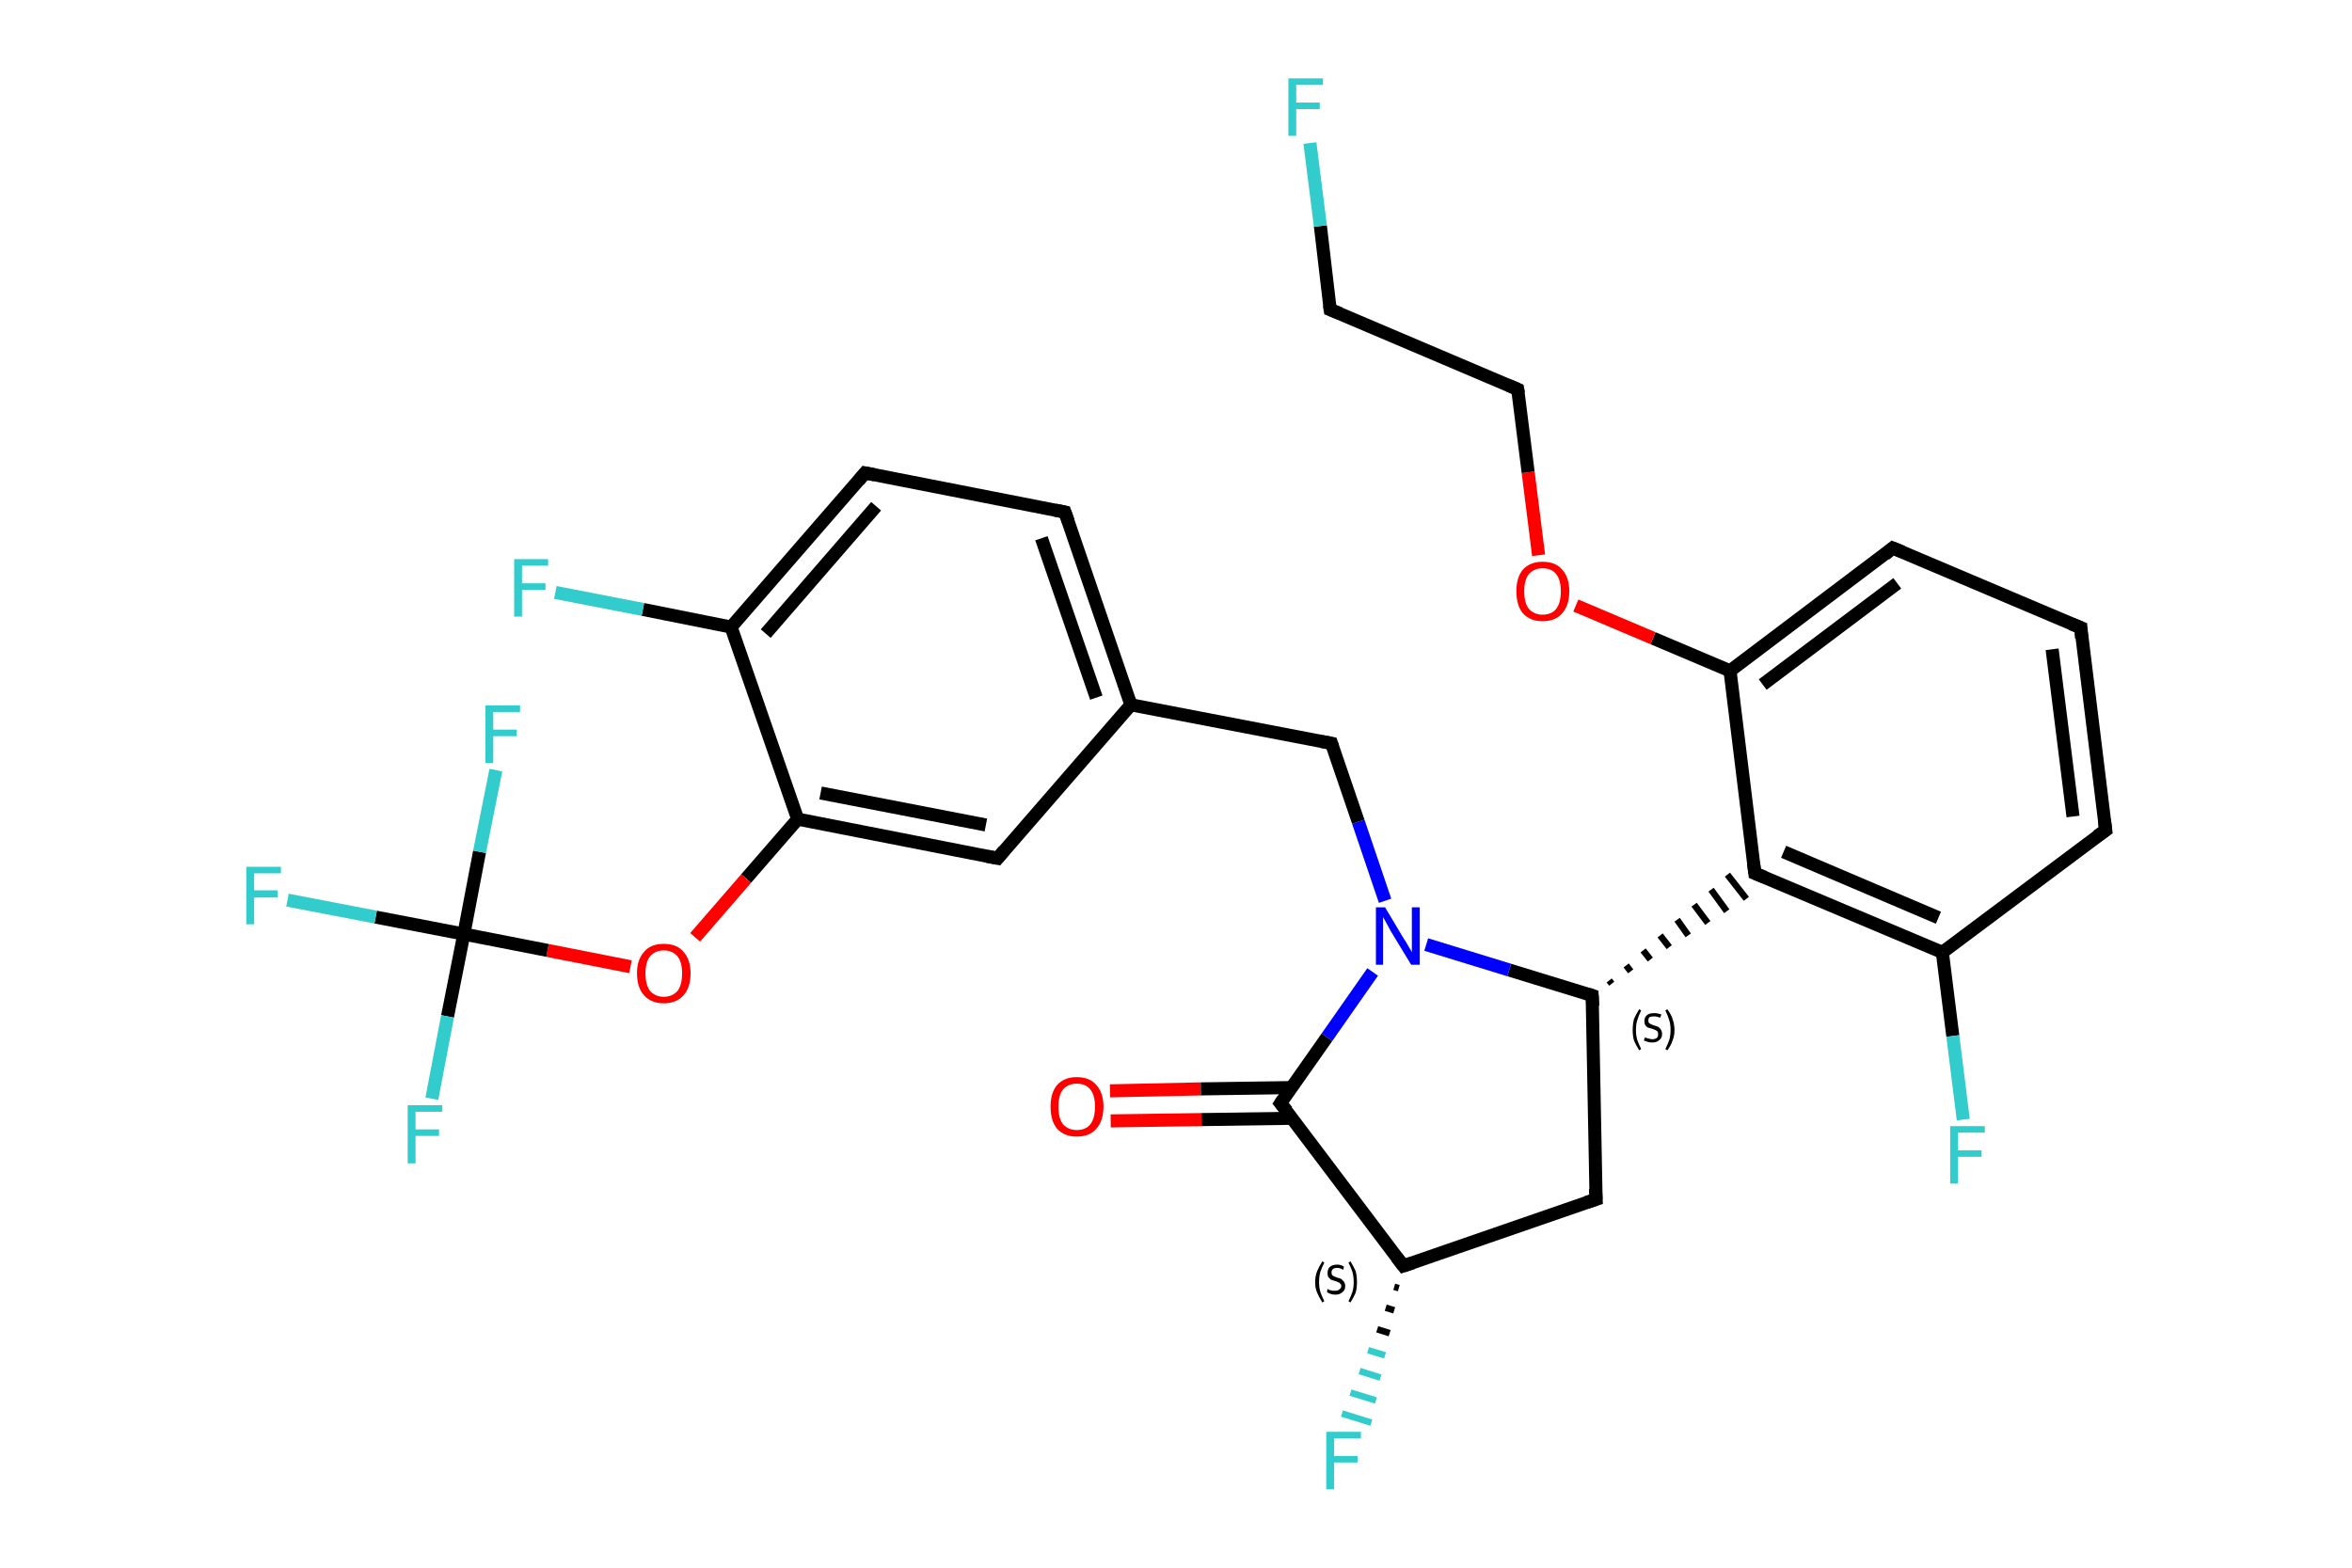 <?xml version='1.0' encoding='iso-8859-1'?>
<svg version='1.1' baseProfile='full'
              xmlns='http://www.w3.org/2000/svg'
                      xmlns:rdkit='http://www.rdkit.org/xml'
                      xmlns:xlink='http://www.w3.org/1999/xlink'
                  xml:space='preserve'
width='360px' height='240px' viewBox='0 0 360 240'>
<!-- END OF HEADER -->
<rect style='opacity:1.0;fill:#FFFFFF;stroke:none' width='360.0' height='240.0' x='0.0' y='0.0'> </rect>
<path class='bond-0 atom-0 atom-1' d='M 169.9,167.0 L 183.8,166.7' style='fill:none;fill-rule:evenodd;stroke:#FF0000;stroke-width:2.0px;stroke-linecap:butt;stroke-linejoin:miter;stroke-opacity:1' />
<path class='bond-0 atom-0 atom-1' d='M 183.8,166.7 L 197.7,166.5' style='fill:none;fill-rule:evenodd;stroke:#000000;stroke-width:2.0px;stroke-linecap:butt;stroke-linejoin:miter;stroke-opacity:1' />
<path class='bond-0 atom-0 atom-1' d='M 170.0,171.6 L 183.9,171.4' style='fill:none;fill-rule:evenodd;stroke:#FF0000;stroke-width:2.0px;stroke-linecap:butt;stroke-linejoin:miter;stroke-opacity:1' />
<path class='bond-0 atom-0 atom-1' d='M 183.9,171.4 L 197.8,171.2' style='fill:none;fill-rule:evenodd;stroke:#000000;stroke-width:2.0px;stroke-linecap:butt;stroke-linejoin:miter;stroke-opacity:1' />
<path class='bond-1 atom-1 atom-2' d='M 196.0,168.9 L 214.8,193.8' style='fill:none;fill-rule:evenodd;stroke:#000000;stroke-width:2.0px;stroke-linecap:butt;stroke-linejoin:miter;stroke-opacity:1' />
<path class='bond-2 atom-2 atom-3' d='M 214.1,197.2 L 213.4,197.0' style='fill:none;fill-rule:evenodd;stroke:#000000;stroke-width:1.0px;stroke-linecap:butt;stroke-linejoin:miter;stroke-opacity:1' />
<path class='bond-2 atom-2 atom-3' d='M 213.4,200.6 L 212.1,200.2' style='fill:none;fill-rule:evenodd;stroke:#000000;stroke-width:1.0px;stroke-linecap:butt;stroke-linejoin:miter;stroke-opacity:1' />
<path class='bond-2 atom-2 atom-3' d='M 212.7,204.1 L 210.8,203.5' style='fill:none;fill-rule:evenodd;stroke:#000000;stroke-width:1.0px;stroke-linecap:butt;stroke-linejoin:miter;stroke-opacity:1' />
<path class='bond-2 atom-2 atom-3' d='M 212.0,207.5 L 209.4,206.7' style='fill:none;fill-rule:evenodd;stroke:#33CCCC;stroke-width:1.0px;stroke-linecap:butt;stroke-linejoin:miter;stroke-opacity:1' />
<path class='bond-2 atom-2 atom-3' d='M 211.3,210.9 L 208.1,209.9' style='fill:none;fill-rule:evenodd;stroke:#33CCCC;stroke-width:1.0px;stroke-linecap:butt;stroke-linejoin:miter;stroke-opacity:1' />
<path class='bond-2 atom-2 atom-3' d='M 210.6,214.4 L 206.7,213.2' style='fill:none;fill-rule:evenodd;stroke:#33CCCC;stroke-width:1.0px;stroke-linecap:butt;stroke-linejoin:miter;stroke-opacity:1' />
<path class='bond-2 atom-2 atom-3' d='M 209.9,217.8 L 205.4,216.4' style='fill:none;fill-rule:evenodd;stroke:#33CCCC;stroke-width:1.0px;stroke-linecap:butt;stroke-linejoin:miter;stroke-opacity:1' />
<path class='bond-3 atom-2 atom-4' d='M 214.8,193.8 L 244.3,183.6' style='fill:none;fill-rule:evenodd;stroke:#000000;stroke-width:2.0px;stroke-linecap:butt;stroke-linejoin:miter;stroke-opacity:1' />
<path class='bond-4 atom-4 atom-5' d='M 244.3,183.6 L 243.7,152.4' style='fill:none;fill-rule:evenodd;stroke:#000000;stroke-width:2.0px;stroke-linecap:butt;stroke-linejoin:miter;stroke-opacity:1' />
<path class='bond-5 atom-5 atom-6' d='M 246.7,150.6 L 246.3,150.1' style='fill:none;fill-rule:evenodd;stroke:#000000;stroke-width:1.0px;stroke-linecap:butt;stroke-linejoin:miter;stroke-opacity:1' />
<path class='bond-5 atom-5 atom-6' d='M 249.6,148.7 L 248.9,147.8' style='fill:none;fill-rule:evenodd;stroke:#000000;stroke-width:1.0px;stroke-linecap:butt;stroke-linejoin:miter;stroke-opacity:1' />
<path class='bond-5 atom-5 atom-6' d='M 252.6,146.9 L 251.5,145.5' style='fill:none;fill-rule:evenodd;stroke:#000000;stroke-width:1.0px;stroke-linecap:butt;stroke-linejoin:miter;stroke-opacity:1' />
<path class='bond-5 atom-5 atom-6' d='M 255.5,145.0 L 254.1,143.2' style='fill:none;fill-rule:evenodd;stroke:#000000;stroke-width:1.0px;stroke-linecap:butt;stroke-linejoin:miter;stroke-opacity:1' />
<path class='bond-5 atom-5 atom-6' d='M 258.4,143.2 L 256.7,140.8' style='fill:none;fill-rule:evenodd;stroke:#000000;stroke-width:1.0px;stroke-linecap:butt;stroke-linejoin:miter;stroke-opacity:1' />
<path class='bond-5 atom-5 atom-6' d='M 261.4,141.3 L 259.3,138.5' style='fill:none;fill-rule:evenodd;stroke:#000000;stroke-width:1.0px;stroke-linecap:butt;stroke-linejoin:miter;stroke-opacity:1' />
<path class='bond-5 atom-5 atom-6' d='M 264.3,139.5 L 261.9,136.2' style='fill:none;fill-rule:evenodd;stroke:#000000;stroke-width:1.0px;stroke-linecap:butt;stroke-linejoin:miter;stroke-opacity:1' />
<path class='bond-5 atom-5 atom-6' d='M 267.3,137.6 L 264.4,133.9' style='fill:none;fill-rule:evenodd;stroke:#000000;stroke-width:1.0px;stroke-linecap:butt;stroke-linejoin:miter;stroke-opacity:1' />
<path class='bond-6 atom-6 atom-7' d='M 268.6,133.7 L 297.3,145.8' style='fill:none;fill-rule:evenodd;stroke:#000000;stroke-width:2.0px;stroke-linecap:butt;stroke-linejoin:miter;stroke-opacity:1' />
<path class='bond-6 atom-6 atom-7' d='M 273.0,130.4 L 296.7,140.5' style='fill:none;fill-rule:evenodd;stroke:#000000;stroke-width:2.0px;stroke-linecap:butt;stroke-linejoin:miter;stroke-opacity:1' />
<path class='bond-7 atom-7 atom-8' d='M 297.3,145.8 L 298.9,158.6' style='fill:none;fill-rule:evenodd;stroke:#000000;stroke-width:2.0px;stroke-linecap:butt;stroke-linejoin:miter;stroke-opacity:1' />
<path class='bond-7 atom-7 atom-8' d='M 298.9,158.6 L 300.5,171.4' style='fill:none;fill-rule:evenodd;stroke:#33CCCC;stroke-width:2.0px;stroke-linecap:butt;stroke-linejoin:miter;stroke-opacity:1' />
<path class='bond-8 atom-7 atom-9' d='M 297.3,145.8 L 322.3,127.1' style='fill:none;fill-rule:evenodd;stroke:#000000;stroke-width:2.0px;stroke-linecap:butt;stroke-linejoin:miter;stroke-opacity:1' />
<path class='bond-9 atom-9 atom-10' d='M 322.3,127.1 L 318.5,96.1' style='fill:none;fill-rule:evenodd;stroke:#000000;stroke-width:2.0px;stroke-linecap:butt;stroke-linejoin:miter;stroke-opacity:1' />
<path class='bond-9 atom-9 atom-10' d='M 317.3,125.0 L 314.1,99.4' style='fill:none;fill-rule:evenodd;stroke:#000000;stroke-width:2.0px;stroke-linecap:butt;stroke-linejoin:miter;stroke-opacity:1' />
<path class='bond-10 atom-10 atom-11' d='M 318.5,96.1 L 289.7,83.9' style='fill:none;fill-rule:evenodd;stroke:#000000;stroke-width:2.0px;stroke-linecap:butt;stroke-linejoin:miter;stroke-opacity:1' />
<path class='bond-11 atom-11 atom-12' d='M 289.7,83.9 L 264.8,102.7' style='fill:none;fill-rule:evenodd;stroke:#000000;stroke-width:2.0px;stroke-linecap:butt;stroke-linejoin:miter;stroke-opacity:1' />
<path class='bond-11 atom-11 atom-12' d='M 290.4,89.3 L 269.8,104.8' style='fill:none;fill-rule:evenodd;stroke:#000000;stroke-width:2.0px;stroke-linecap:butt;stroke-linejoin:miter;stroke-opacity:1' />
<path class='bond-12 atom-12 atom-13' d='M 264.8,102.7 L 253.0,97.7' style='fill:none;fill-rule:evenodd;stroke:#000000;stroke-width:2.0px;stroke-linecap:butt;stroke-linejoin:miter;stroke-opacity:1' />
<path class='bond-12 atom-12 atom-13' d='M 253.0,97.7 L 241.2,92.7' style='fill:none;fill-rule:evenodd;stroke:#FF0000;stroke-width:2.0px;stroke-linecap:butt;stroke-linejoin:miter;stroke-opacity:1' />
<path class='bond-13 atom-13 atom-14' d='M 235.5,85.0 L 233.9,72.3' style='fill:none;fill-rule:evenodd;stroke:#FF0000;stroke-width:2.0px;stroke-linecap:butt;stroke-linejoin:miter;stroke-opacity:1' />
<path class='bond-13 atom-13 atom-14' d='M 233.9,72.3 L 232.3,59.6' style='fill:none;fill-rule:evenodd;stroke:#000000;stroke-width:2.0px;stroke-linecap:butt;stroke-linejoin:miter;stroke-opacity:1' />
<path class='bond-14 atom-14 atom-15' d='M 232.3,59.6 L 203.6,47.4' style='fill:none;fill-rule:evenodd;stroke:#000000;stroke-width:2.0px;stroke-linecap:butt;stroke-linejoin:miter;stroke-opacity:1' />
<path class='bond-15 atom-15 atom-16' d='M 203.6,47.4 L 202.1,34.6' style='fill:none;fill-rule:evenodd;stroke:#000000;stroke-width:2.0px;stroke-linecap:butt;stroke-linejoin:miter;stroke-opacity:1' />
<path class='bond-15 atom-15 atom-16' d='M 202.1,34.6 L 200.5,21.9' style='fill:none;fill-rule:evenodd;stroke:#33CCCC;stroke-width:2.0px;stroke-linecap:butt;stroke-linejoin:miter;stroke-opacity:1' />
<path class='bond-16 atom-5 atom-17' d='M 243.7,152.4 L 231.0,148.5' style='fill:none;fill-rule:evenodd;stroke:#000000;stroke-width:2.0px;stroke-linecap:butt;stroke-linejoin:miter;stroke-opacity:1' />
<path class='bond-16 atom-5 atom-17' d='M 231.0,148.5 L 218.3,144.6' style='fill:none;fill-rule:evenodd;stroke:#0000FF;stroke-width:2.0px;stroke-linecap:butt;stroke-linejoin:miter;stroke-opacity:1' />
<path class='bond-17 atom-17 atom-18' d='M 212.0,137.9 L 207.9,125.8' style='fill:none;fill-rule:evenodd;stroke:#0000FF;stroke-width:2.0px;stroke-linecap:butt;stroke-linejoin:miter;stroke-opacity:1' />
<path class='bond-17 atom-17 atom-18' d='M 207.9,125.8 L 203.8,113.8' style='fill:none;fill-rule:evenodd;stroke:#000000;stroke-width:2.0px;stroke-linecap:butt;stroke-linejoin:miter;stroke-opacity:1' />
<path class='bond-18 atom-18 atom-19' d='M 203.8,113.8 L 173.1,107.9' style='fill:none;fill-rule:evenodd;stroke:#000000;stroke-width:2.0px;stroke-linecap:butt;stroke-linejoin:miter;stroke-opacity:1' />
<path class='bond-19 atom-19 atom-20' d='M 173.1,107.9 L 163.0,78.4' style='fill:none;fill-rule:evenodd;stroke:#000000;stroke-width:2.0px;stroke-linecap:butt;stroke-linejoin:miter;stroke-opacity:1' />
<path class='bond-19 atom-19 atom-20' d='M 167.8,106.8 L 159.4,82.4' style='fill:none;fill-rule:evenodd;stroke:#000000;stroke-width:2.0px;stroke-linecap:butt;stroke-linejoin:miter;stroke-opacity:1' />
<path class='bond-20 atom-20 atom-21' d='M 163.0,78.4 L 132.4,72.4' style='fill:none;fill-rule:evenodd;stroke:#000000;stroke-width:2.0px;stroke-linecap:butt;stroke-linejoin:miter;stroke-opacity:1' />
<path class='bond-21 atom-21 atom-22' d='M 132.4,72.4 L 111.9,96.0' style='fill:none;fill-rule:evenodd;stroke:#000000;stroke-width:2.0px;stroke-linecap:butt;stroke-linejoin:miter;stroke-opacity:1' />
<path class='bond-21 atom-21 atom-22' d='M 134.1,77.5 L 117.2,97.0' style='fill:none;fill-rule:evenodd;stroke:#000000;stroke-width:2.0px;stroke-linecap:butt;stroke-linejoin:miter;stroke-opacity:1' />
<path class='bond-22 atom-22 atom-23' d='M 111.9,96.0 L 98.4,93.3' style='fill:none;fill-rule:evenodd;stroke:#000000;stroke-width:2.0px;stroke-linecap:butt;stroke-linejoin:miter;stroke-opacity:1' />
<path class='bond-22 atom-22 atom-23' d='M 98.4,93.3 L 85.0,90.7' style='fill:none;fill-rule:evenodd;stroke:#33CCCC;stroke-width:2.0px;stroke-linecap:butt;stroke-linejoin:miter;stroke-opacity:1' />
<path class='bond-23 atom-22 atom-24' d='M 111.9,96.0 L 122.1,125.4' style='fill:none;fill-rule:evenodd;stroke:#000000;stroke-width:2.0px;stroke-linecap:butt;stroke-linejoin:miter;stroke-opacity:1' />
<path class='bond-24 atom-24 atom-25' d='M 122.1,125.4 L 114.2,134.5' style='fill:none;fill-rule:evenodd;stroke:#000000;stroke-width:2.0px;stroke-linecap:butt;stroke-linejoin:miter;stroke-opacity:1' />
<path class='bond-24 atom-24 atom-25' d='M 114.2,134.5 L 106.4,143.5' style='fill:none;fill-rule:evenodd;stroke:#FF0000;stroke-width:2.0px;stroke-linecap:butt;stroke-linejoin:miter;stroke-opacity:1' />
<path class='bond-25 atom-25 atom-26' d='M 96.5,148.0 L 83.8,145.5' style='fill:none;fill-rule:evenodd;stroke:#FF0000;stroke-width:2.0px;stroke-linecap:butt;stroke-linejoin:miter;stroke-opacity:1' />
<path class='bond-25 atom-25 atom-26' d='M 83.8,145.5 L 71.0,143.0' style='fill:none;fill-rule:evenodd;stroke:#000000;stroke-width:2.0px;stroke-linecap:butt;stroke-linejoin:miter;stroke-opacity:1' />
<path class='bond-26 atom-26 atom-27' d='M 71.0,143.0 L 57.5,140.4' style='fill:none;fill-rule:evenodd;stroke:#000000;stroke-width:2.0px;stroke-linecap:butt;stroke-linejoin:miter;stroke-opacity:1' />
<path class='bond-26 atom-26 atom-27' d='M 57.5,140.4 L 44.0,137.8' style='fill:none;fill-rule:evenodd;stroke:#33CCCC;stroke-width:2.0px;stroke-linecap:butt;stroke-linejoin:miter;stroke-opacity:1' />
<path class='bond-27 atom-26 atom-28' d='M 71.0,143.0 L 68.5,155.6' style='fill:none;fill-rule:evenodd;stroke:#000000;stroke-width:2.0px;stroke-linecap:butt;stroke-linejoin:miter;stroke-opacity:1' />
<path class='bond-27 atom-26 atom-28' d='M 68.5,155.6 L 66.1,168.2' style='fill:none;fill-rule:evenodd;stroke:#33CCCC;stroke-width:2.0px;stroke-linecap:butt;stroke-linejoin:miter;stroke-opacity:1' />
<path class='bond-28 atom-26 atom-29' d='M 71.0,143.0 L 73.4,130.4' style='fill:none;fill-rule:evenodd;stroke:#000000;stroke-width:2.0px;stroke-linecap:butt;stroke-linejoin:miter;stroke-opacity:1' />
<path class='bond-28 atom-26 atom-29' d='M 73.4,130.4 L 75.9,117.9' style='fill:none;fill-rule:evenodd;stroke:#33CCCC;stroke-width:2.0px;stroke-linecap:butt;stroke-linejoin:miter;stroke-opacity:1' />
<path class='bond-29 atom-24 atom-30' d='M 122.1,125.4 L 152.7,131.4' style='fill:none;fill-rule:evenodd;stroke:#000000;stroke-width:2.0px;stroke-linecap:butt;stroke-linejoin:miter;stroke-opacity:1' />
<path class='bond-29 atom-24 atom-30' d='M 125.6,121.4 L 150.9,126.3' style='fill:none;fill-rule:evenodd;stroke:#000000;stroke-width:2.0px;stroke-linecap:butt;stroke-linejoin:miter;stroke-opacity:1' />
<path class='bond-30 atom-17 atom-1' d='M 210.1,148.8 L 203.1,158.8' style='fill:none;fill-rule:evenodd;stroke:#0000FF;stroke-width:2.0px;stroke-linecap:butt;stroke-linejoin:miter;stroke-opacity:1' />
<path class='bond-30 atom-17 atom-1' d='M 203.1,158.8 L 196.0,168.9' style='fill:none;fill-rule:evenodd;stroke:#000000;stroke-width:2.0px;stroke-linecap:butt;stroke-linejoin:miter;stroke-opacity:1' />
<path class='bond-31 atom-30 atom-19' d='M 152.7,131.4 L 173.1,107.9' style='fill:none;fill-rule:evenodd;stroke:#000000;stroke-width:2.0px;stroke-linecap:butt;stroke-linejoin:miter;stroke-opacity:1' />
<path class='bond-32 atom-12 atom-6' d='M 264.8,102.7 L 268.6,133.7' style='fill:none;fill-rule:evenodd;stroke:#000000;stroke-width:2.0px;stroke-linecap:butt;stroke-linejoin:miter;stroke-opacity:1' />
<path d='M 197.0,170.1 L 196.0,168.9 L 196.4,168.3' style='fill:none;stroke:#000000;stroke-width:2.0px;stroke-linecap:butt;stroke-linejoin:miter;stroke-opacity:1;' />
<path d='M 213.8,192.5 L 214.8,193.8 L 216.3,193.3' style='fill:none;stroke:#000000;stroke-width:2.0px;stroke-linecap:butt;stroke-linejoin:miter;stroke-opacity:1;' />
<path d='M 242.8,184.1 L 244.3,183.6 L 244.2,182.0' style='fill:none;stroke:#000000;stroke-width:2.0px;stroke-linecap:butt;stroke-linejoin:miter;stroke-opacity:1;' />
<path d='M 243.8,154.0 L 243.7,152.4 L 243.1,152.2' style='fill:none;stroke:#000000;stroke-width:2.0px;stroke-linecap:butt;stroke-linejoin:miter;stroke-opacity:1;' />
<path d='M 270.1,134.3 L 268.6,133.7 L 268.4,132.1' style='fill:none;stroke:#000000;stroke-width:2.0px;stroke-linecap:butt;stroke-linejoin:miter;stroke-opacity:1;' />
<path d='M 321.0,128.0 L 322.3,127.1 L 322.1,125.5' style='fill:none;stroke:#000000;stroke-width:2.0px;stroke-linecap:butt;stroke-linejoin:miter;stroke-opacity:1;' />
<path d='M 318.6,97.7 L 318.5,96.1 L 317.0,95.5' style='fill:none;stroke:#000000;stroke-width:2.0px;stroke-linecap:butt;stroke-linejoin:miter;stroke-opacity:1;' />
<path d='M 291.2,84.5 L 289.7,83.9 L 288.5,84.9' style='fill:none;stroke:#000000;stroke-width:2.0px;stroke-linecap:butt;stroke-linejoin:miter;stroke-opacity:1;' />
<path d='M 232.4,60.2 L 232.3,59.6 L 230.9,59.0' style='fill:none;stroke:#000000;stroke-width:2.0px;stroke-linecap:butt;stroke-linejoin:miter;stroke-opacity:1;' />
<path d='M 205.1,48.0 L 203.6,47.4 L 203.5,46.7' style='fill:none;stroke:#000000;stroke-width:2.0px;stroke-linecap:butt;stroke-linejoin:miter;stroke-opacity:1;' />
<path d='M 204.0,114.4 L 203.8,113.8 L 202.2,113.5' style='fill:none;stroke:#000000;stroke-width:2.0px;stroke-linecap:butt;stroke-linejoin:miter;stroke-opacity:1;' />
<path d='M 163.5,79.8 L 163.0,78.4 L 161.5,78.1' style='fill:none;stroke:#000000;stroke-width:2.0px;stroke-linecap:butt;stroke-linejoin:miter;stroke-opacity:1;' />
<path d='M 133.9,72.7 L 132.4,72.4 L 131.4,73.6' style='fill:none;stroke:#000000;stroke-width:2.0px;stroke-linecap:butt;stroke-linejoin:miter;stroke-opacity:1;' />
<path d='M 151.1,131.1 L 152.7,131.4 L 153.7,130.2' style='fill:none;stroke:#000000;stroke-width:2.0px;stroke-linecap:butt;stroke-linejoin:miter;stroke-opacity:1;' />
<path class='atom-0' d='M 160.8 169.4
Q 160.8 167.3, 161.8 166.1
Q 162.9 164.9, 164.8 164.9
Q 166.8 164.9, 167.8 166.1
Q 168.9 167.3, 168.9 169.4
Q 168.9 171.6, 167.8 172.8
Q 166.8 174.0, 164.8 174.0
Q 162.9 174.0, 161.8 172.8
Q 160.8 171.6, 160.8 169.4
M 164.8 173.0
Q 166.2 173.0, 166.9 172.1
Q 167.6 171.2, 167.6 169.4
Q 167.6 167.7, 166.9 166.8
Q 166.2 165.9, 164.8 165.9
Q 163.5 165.9, 162.7 166.8
Q 162.0 167.7, 162.0 169.4
Q 162.0 171.2, 162.7 172.1
Q 163.5 173.0, 164.8 173.0
' fill='#FF0000'/>
<path class='atom-3' d='M 203.0 219.2
L 208.3 219.2
L 208.3 220.2
L 204.2 220.2
L 204.2 222.9
L 207.8 222.9
L 207.8 223.9
L 204.2 223.9
L 204.2 228.0
L 203.0 228.0
L 203.0 219.2
' fill='#33CCCC'/>
<path class='atom-8' d='M 298.5 172.4
L 303.8 172.4
L 303.8 173.4
L 299.7 173.4
L 299.7 176.1
L 303.3 176.1
L 303.3 177.1
L 299.7 177.1
L 299.7 181.2
L 298.5 181.2
L 298.5 172.4
' fill='#33CCCC'/>
<path class='atom-13' d='M 232.1 90.5
Q 232.1 88.4, 233.1 87.2
Q 234.2 86.0, 236.1 86.0
Q 238.1 86.0, 239.1 87.2
Q 240.2 88.4, 240.2 90.5
Q 240.2 92.7, 239.1 93.9
Q 238.1 95.1, 236.1 95.1
Q 234.2 95.1, 233.1 93.9
Q 232.1 92.7, 232.1 90.5
M 236.1 94.1
Q 237.5 94.1, 238.2 93.2
Q 238.9 92.3, 238.9 90.5
Q 238.9 88.8, 238.2 87.9
Q 237.5 87.0, 236.1 87.0
Q 234.8 87.0, 234.0 87.9
Q 233.3 88.8, 233.3 90.5
Q 233.3 92.3, 234.0 93.2
Q 234.8 94.1, 236.1 94.1
' fill='#FF0000'/>
<path class='atom-16' d='M 197.2 12.0
L 202.5 12.0
L 202.5 13.0
L 198.4 13.0
L 198.4 15.7
L 202.0 15.7
L 202.0 16.7
L 198.4 16.7
L 198.4 20.8
L 197.2 20.8
L 197.2 12.0
' fill='#33CCCC'/>
<path class='atom-17' d='M 212.0 138.9
L 214.8 143.6
Q 215.1 144.0, 215.6 144.9
Q 216.1 145.7, 216.1 145.8
L 216.1 138.9
L 217.3 138.9
L 217.3 147.7
L 216.0 147.7
L 212.9 142.6
Q 212.6 142.0, 212.2 141.3
Q 211.8 140.6, 211.7 140.4
L 211.7 147.7
L 210.6 147.7
L 210.6 138.9
L 212.0 138.9
' fill='#0000FF'/>
<path class='atom-23' d='M 78.7 85.6
L 83.9 85.6
L 83.9 86.6
L 79.9 86.6
L 79.9 89.3
L 83.5 89.3
L 83.5 90.3
L 79.9 90.3
L 79.9 94.4
L 78.7 94.4
L 78.7 85.6
' fill='#33CCCC'/>
<path class='atom-25' d='M 97.5 149.0
Q 97.5 146.9, 98.6 145.7
Q 99.6 144.5, 101.6 144.5
Q 103.6 144.5, 104.6 145.7
Q 105.7 146.9, 105.7 149.0
Q 105.7 151.2, 104.6 152.4
Q 103.5 153.6, 101.6 153.6
Q 99.7 153.6, 98.6 152.4
Q 97.5 151.2, 97.5 149.0
M 101.6 152.6
Q 102.9 152.6, 103.7 151.7
Q 104.4 150.8, 104.4 149.0
Q 104.4 147.3, 103.7 146.4
Q 102.9 145.5, 101.6 145.5
Q 100.3 145.5, 99.5 146.4
Q 98.8 147.3, 98.8 149.0
Q 98.8 150.8, 99.5 151.7
Q 100.3 152.6, 101.6 152.6
' fill='#FF0000'/>
<path class='atom-27' d='M 37.7 132.7
L 43.0 132.7
L 43.0 133.7
L 38.9 133.7
L 38.9 136.3
L 42.5 136.3
L 42.5 137.4
L 38.9 137.4
L 38.9 141.5
L 37.7 141.5
L 37.7 132.7
' fill='#33CCCC'/>
<path class='atom-28' d='M 62.4 169.2
L 67.7 169.2
L 67.7 170.2
L 63.6 170.2
L 63.6 172.9
L 67.2 172.9
L 67.2 173.9
L 63.6 173.9
L 63.6 178.1
L 62.4 178.1
L 62.4 169.2
' fill='#33CCCC'/>
<path class='atom-29' d='M 74.3 108.0
L 79.6 108.0
L 79.6 109.0
L 75.5 109.0
L 75.5 111.7
L 79.1 111.7
L 79.1 112.7
L 75.5 112.7
L 75.5 116.8
L 74.3 116.8
L 74.3 108.0
' fill='#33CCCC'/>
<path class='note' d='M 201.3 196.3
Q 201.3 195.4, 201.6 194.6
Q 201.9 193.9, 202.4 193.1
L 202.7 193.3
Q 202.3 194.1, 202.1 194.7
Q 201.9 195.4, 201.9 196.3
Q 201.9 197.1, 202.1 197.8
Q 202.3 198.4, 202.7 199.2
L 202.4 199.4
Q 201.9 198.6, 201.6 197.9
Q 201.3 197.2, 201.3 196.3
' fill='#000000'/>
<path class='note' d='M 203.2 197.3
Q 203.3 197.4, 203.5 197.5
Q 203.7 197.5, 203.9 197.6
Q 204.1 197.6, 204.4 197.6
Q 204.8 197.6, 205.0 197.4
Q 205.3 197.2, 205.3 196.9
Q 205.3 196.6, 205.1 196.5
Q 205.0 196.3, 204.8 196.3
Q 204.7 196.2, 204.3 196.1
Q 204.0 196.0, 203.7 195.9
Q 203.5 195.7, 203.3 195.5
Q 203.2 195.3, 203.2 194.9
Q 203.2 194.3, 203.5 194.0
Q 203.9 193.6, 204.7 193.6
Q 205.2 193.6, 205.7 193.9
L 205.6 194.4
Q 205.1 194.1, 204.7 194.1
Q 204.2 194.1, 204.0 194.3
Q 203.8 194.5, 203.8 194.8
Q 203.8 195.0, 203.9 195.2
Q 204.0 195.3, 204.2 195.4
Q 204.4 195.5, 204.7 195.6
Q 205.1 195.7, 205.3 195.8
Q 205.5 196.0, 205.7 196.2
Q 205.9 196.5, 205.9 196.9
Q 205.9 197.5, 205.5 197.8
Q 205.1 198.2, 204.4 198.2
Q 204.0 198.2, 203.7 198.1
Q 203.4 198.0, 203.1 197.8
L 203.2 197.3
' fill='#000000'/>
<path class='note' d='M 207.7 196.3
Q 207.7 197.2, 207.5 197.9
Q 207.2 198.6, 206.7 199.4
L 206.4 199.2
Q 206.8 198.4, 207.0 197.8
Q 207.2 197.1, 207.2 196.3
Q 207.2 195.4, 207.0 194.7
Q 206.8 194.1, 206.4 193.3
L 206.7 193.1
Q 207.2 193.9, 207.5 194.6
Q 207.7 195.4, 207.7 196.3
' fill='#000000'/>
<path class='note' d='M 249.9 157.7
Q 249.9 156.8, 250.1 156.0
Q 250.4 155.3, 250.9 154.5
L 251.2 154.7
Q 250.8 155.5, 250.6 156.2
Q 250.4 156.8, 250.4 157.7
Q 250.4 158.5, 250.6 159.2
Q 250.8 159.8, 251.2 160.6
L 250.9 160.8
Q 250.4 160.0, 250.1 159.3
Q 249.9 158.6, 249.9 157.7
' fill='#000000'/>
<path class='note' d='M 251.8 158.8
Q 251.8 158.8, 252.0 158.9
Q 252.2 159.0, 252.4 159.0
Q 252.7 159.1, 252.9 159.1
Q 253.3 159.1, 253.6 158.9
Q 253.8 158.7, 253.8 158.3
Q 253.8 158.1, 253.7 157.9
Q 253.6 157.8, 253.4 157.7
Q 253.2 157.6, 252.9 157.5
Q 252.5 157.4, 252.2 157.3
Q 252.0 157.2, 251.8 156.9
Q 251.7 156.7, 251.7 156.3
Q 251.7 155.7, 252.1 155.4
Q 252.4 155.1, 253.2 155.1
Q 253.7 155.1, 254.3 155.3
L 254.1 155.8
Q 253.6 155.6, 253.2 155.6
Q 252.8 155.6, 252.5 155.7
Q 252.3 155.9, 252.3 156.2
Q 252.3 156.5, 252.4 156.6
Q 252.5 156.7, 252.7 156.8
Q 252.9 156.9, 253.2 157.0
Q 253.6 157.1, 253.8 157.2
Q 254.1 157.4, 254.2 157.6
Q 254.4 157.9, 254.4 158.3
Q 254.4 158.9, 254.0 159.2
Q 253.6 159.6, 252.9 159.6
Q 252.5 159.6, 252.2 159.5
Q 251.9 159.4, 251.6 159.3
L 251.8 158.8
' fill='#000000'/>
<path class='note' d='M 256.3 157.7
Q 256.3 158.6, 256.0 159.3
Q 255.8 160.0, 255.2 160.8
L 254.9 160.6
Q 255.3 159.8, 255.5 159.2
Q 255.7 158.5, 255.7 157.7
Q 255.7 156.8, 255.5 156.2
Q 255.3 155.5, 254.9 154.7
L 255.2 154.5
Q 255.8 155.3, 256.0 156.0
Q 256.3 156.8, 256.3 157.7
' fill='#000000'/>
</svg>
